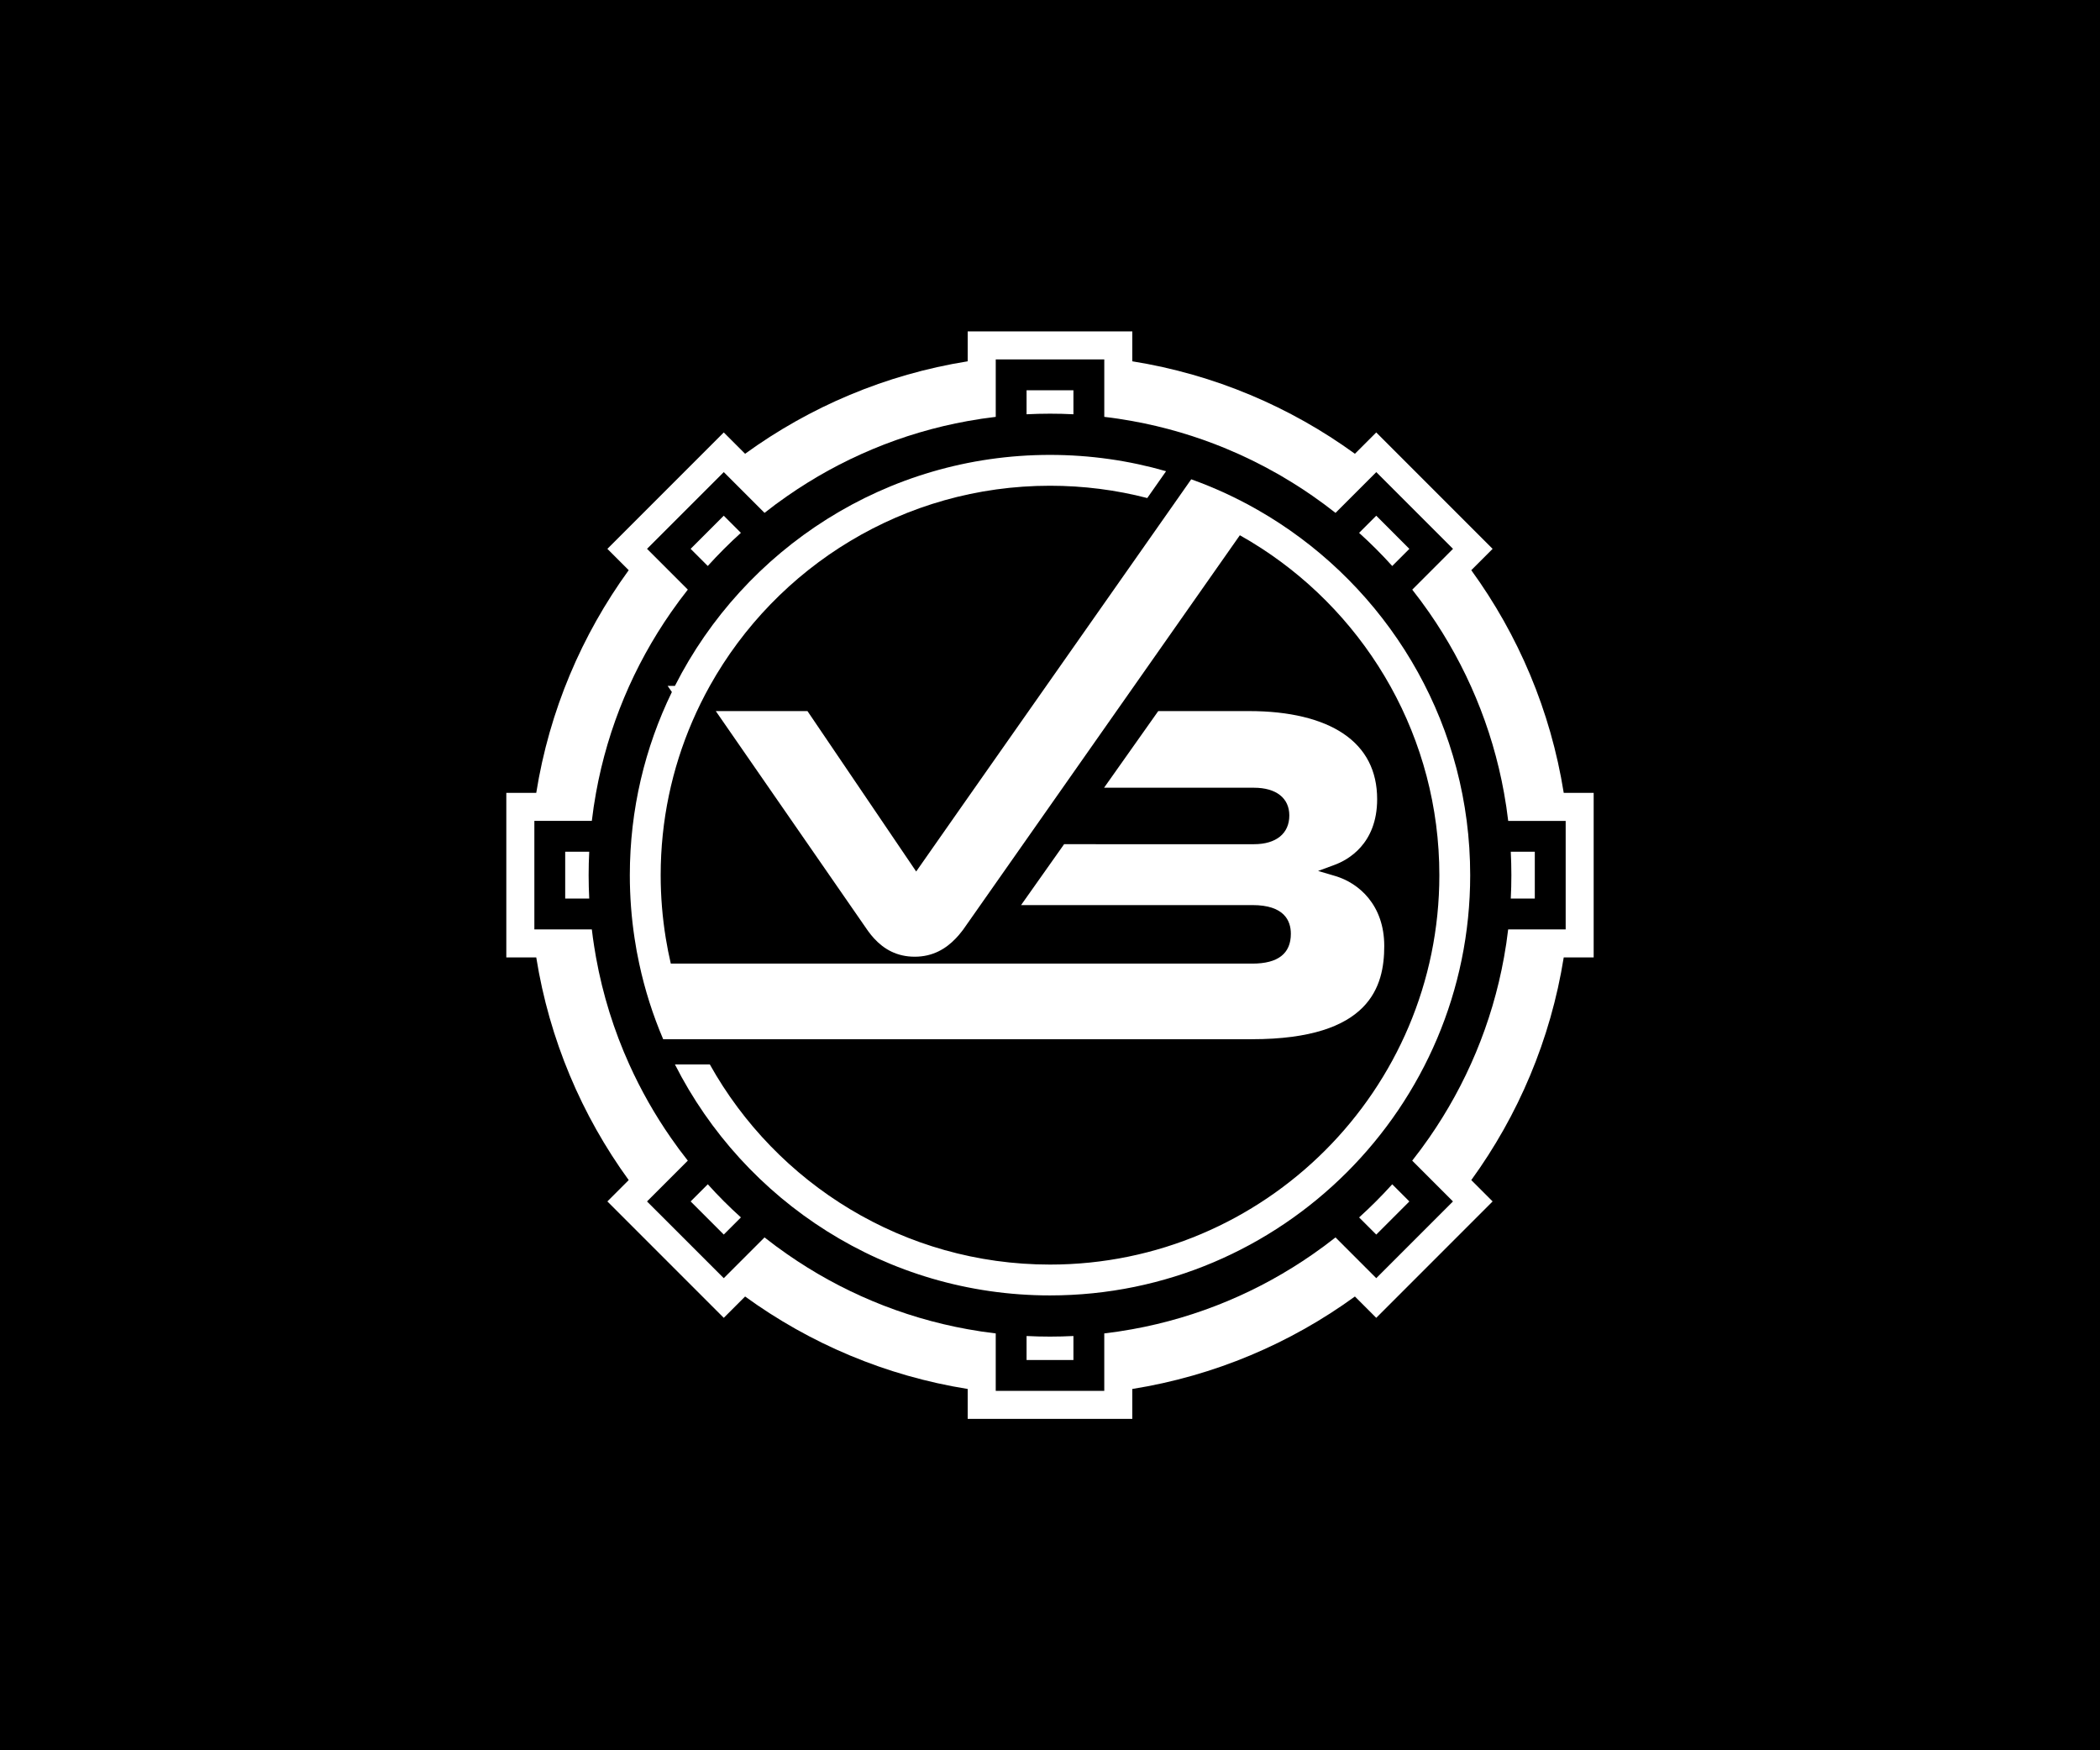 <?xml version="1.0" encoding="utf-8"?>
<!-- Generator: Adobe Illustrator 24.1.0, SVG Export Plug-In . SVG Version: 6.00 Build 0)  -->
<svg version="1.1" id="Layer_1" xmlns="http://www.w3.org/2000/svg" xmlns:xlink="http://www.w3.org/1999/xlink" x="0px" y="0px"
	 viewBox="0 0 1200 1000" style="enable-background:new 0 0 1200 1000;" xml:space="preserve">
<style type="text/css">
	.st0{fill:#FFFFFF;}
</style>
<rect width="1200" height="1000"/>
<g>
	<path class="st0" d="M715.41,593.74c67.74,0,75.59-30.39,75.59-53.26c0-23.42-14.51-36.01-28.06-40l-9.75-2.87l9.53-3.52
		c7.27-2.69,24.22-11.74,24.22-37.48c0-16.21-6.49-28.82-19.29-37.45c-12.48-8.43-31.06-12.89-53.71-12.89h-52.09l-30.96,43.79
		h85.68c12.65,0,20.18,5.91,20.18,15.83c0,10.32-7.53,16.43-20.18,16.43H608.06l-24.59,34.79H715.7c18.15,0,21.93,8.92,21.93,16.4
		c0,11.31-7.37,17.03-21.93,17.03H551.83h-58.11H383.31c-1.11-4.74-2.05-9.56-2.85-14.42c-1.92-11.76-2.93-23.82-2.93-36.12
		c0-31.17,6.44-60.85,18.07-87.81c3-6.97,6.36-13.76,10.03-20.34C443.68,323.7,516.56,277.52,600,277.52
		c19.19,0,37.82,2.43,55.58,7.03l10.75-15.33c-21.08-6.07-43.33-9.32-66.33-9.32c-93.51,0-174.71,53.74-214.32,131.96h-4.18
		l2.43,3.51c-15.39,31.65-24.03,67.16-24.03,104.64c0,12.27,0.93,24.35,2.72,36.12c0.72,4.85,1.6,9.66,2.64,14.42
		c3.2,14.96,7.82,29.41,13.7,43.2h19.29H715.41z"/>
	<path class="st0" d="M613.39,236.69v-13.71h-26.78v13.71c4.44-0.22,8.91-0.34,13.39-0.34S608.95,236.46,613.39,236.69z"/>
	<path class="st0" d="M586.61,763.31v13.71h26.78v-13.71c-4.44,0.22-8.91,0.34-13.39,0.34S591.05,763.54,586.61,763.31z"/>
	<path class="st0" d="M877.03,513.38v-26.77H863.3c0.22,4.44,0.34,8.89,0.34,13.37c0,4.48-0.11,8.95-0.34,13.39H877.03z"/>
	<path class="st0" d="M893.56,452.98c-7.48-46.95-26.01-90.28-52.83-127.21l12.19-12.19l-66.49-66.51l-12.19,12.19
		c-36.94-26.8-80.25-45.33-127.21-52.83v-17.09h-94.06v17.09c-46.95,7.5-90.26,26.03-127.2,52.83l-12.19-12.19l-66.51,66.51
		l12.19,12.19c-26.81,36.94-45.35,80.27-52.83,127.21h-17.11v94.04h17.11c7.5,46.96,26.01,90.28,52.83,127.21l-12.19,12.19
		l66.51,66.51l12.19-12.19c36.94,26.81,80.25,45.33,127.2,52.83v17.09h94.06v-17.09c46.96-7.5,90.28-26.01,127.21-52.83l12.19,12.19
		l66.49-66.51l-12.19-12.19c26.81-36.94,45.33-80.25,52.83-127.21h17.11v-94.04H893.56z M894.65,531h-32.84
		c-0.62,5.4-1.43,10.73-2.39,16.02c-6.81,37.75-21.7,72.74-42.8,103.09c-3.09,4.44-6.29,8.78-9.64,13.01l23.29,23.31l-43.84,43.84
		l-23.29-23.29c-4.24,3.35-8.59,6.57-13.02,9.64c-30.35,21.11-65.34,36.01-103.09,42.82c-5.29,0.96-10.62,1.76-16.02,2.39v32.82
		h-62.02v-32.82c-5.4-0.62-10.73-1.43-16.02-2.39c-37.75-6.81-72.72-21.7-103.08-42.82c-4.45-3.08-8.79-6.3-13.02-9.64l-23.29,23.29
		l-43.86-43.84l23.31-23.31c-3.36-4.23-6.57-8.57-9.64-13.01c-9.16-13.15-17.14-27.2-23.8-41.95
		c-8.71-19.27-15.15-39.76-19.01-61.14c-0.38-2.1-0.74-4.21-1.06-6.33c-0.51-3.2-0.96-6.44-1.33-9.69h-32.84V469h32.84
		c0.62-5.4,1.43-10.73,2.39-16.02c6.81-37.75,21.7-72.74,42.82-103.09c3.08-4.44,6.28-8.78,9.64-13.01l-23.31-23.31l43.86-43.84
		l23.29,23.29c4.23-3.35,8.57-6.57,13.02-9.64c30.35-21.11,65.32-36.01,103.08-42.82c5.29-0.96,10.62-1.76,16.02-2.39v-32.82h62.02
		v32.82c5.4,0.62,10.73,1.43,16.02,2.39c18.6,3.36,36.55,8.67,53.58,15.75c10.16,4.2,19.97,9.02,29.44,14.42
		c0.74,0.42,1.46,0.83,2.18,1.25c4.16,2.43,8.27,4.97,12.29,7.61c1.89,1.25,3.75,2.51,5.61,3.8c4.44,3.08,8.78,6.3,13.02,9.64
		l23.29-23.29l43.84,43.84l-23.29,23.31c3.35,4.23,6.55,8.57,9.64,13.01c21.1,30.35,35.99,65.34,42.8,103.09
		c0.96,5.29,1.76,10.62,2.39,16.02h32.84V531z"/>
	<path class="st0" d="M322.97,486.62v26.77h13.73c-0.22-4.44-0.34-8.91-0.34-13.39c0-4.49,0.11-8.94,0.34-13.37H322.97z"/>
	<path class="st0" d="M795.56,323.38l9.79-9.8l-18.92-18.93l-9.8,9.8C783.26,310.42,789.59,316.75,795.56,323.38z"/>
	<path class="st0" d="M404.45,676.62l-9.8,9.8l18.93,18.93l9.8-9.8C416.75,689.58,410.43,683.27,404.45,676.62z"/>
	<path class="st0" d="M776.63,695.56l9.8,9.8l18.92-18.93l-9.79-9.8C789.57,683.25,783.26,689.58,776.63,695.56z"/>
	<path class="st0" d="M423.37,304.43l-9.79-9.79l-18.93,18.93l9.79,9.79C410.43,316.75,416.75,310.42,423.37,304.43z"/>
	<path class="st0" d="M730.98,298.85c-4.02-2.63-8.14-5.14-12.32-7.53c-12.05-6.89-24.73-12.75-37.96-17.48l-10.52,15.01
		l-119.8,170.72l-26.85,38.35l-62.12-91.65h-52.39l86.46,124.86c0.24,0.37,0.51,0.74,0.78,1.09c0.99,1.36,2.05,2.67,3.19,3.91
		c5.62,6.15,13.05,10.48,23.26,10.48c10.4,0,17.86-4.6,23.47-10.48c1.2-1.25,2.31-2.56,3.35-3.91c0.29-0.37,0.56-0.72,0.85-1.09
		l158.11-225.32c4.2,2.35,8.33,4.85,12.37,7.48c61.12,39.69,101.63,108.57,101.63,186.72c0,122.68-99.81,222.49-222.49,222.49
		c-83.44,0-156.32-46.18-194.38-114.34h-19.94C425.29,686.38,506.49,740.12,600,740.12c132.4,0,240.11-107.72,240.11-240.11
		C840.11,415.9,796.64,341.75,730.98,298.85z"/>
</g>
</svg>
